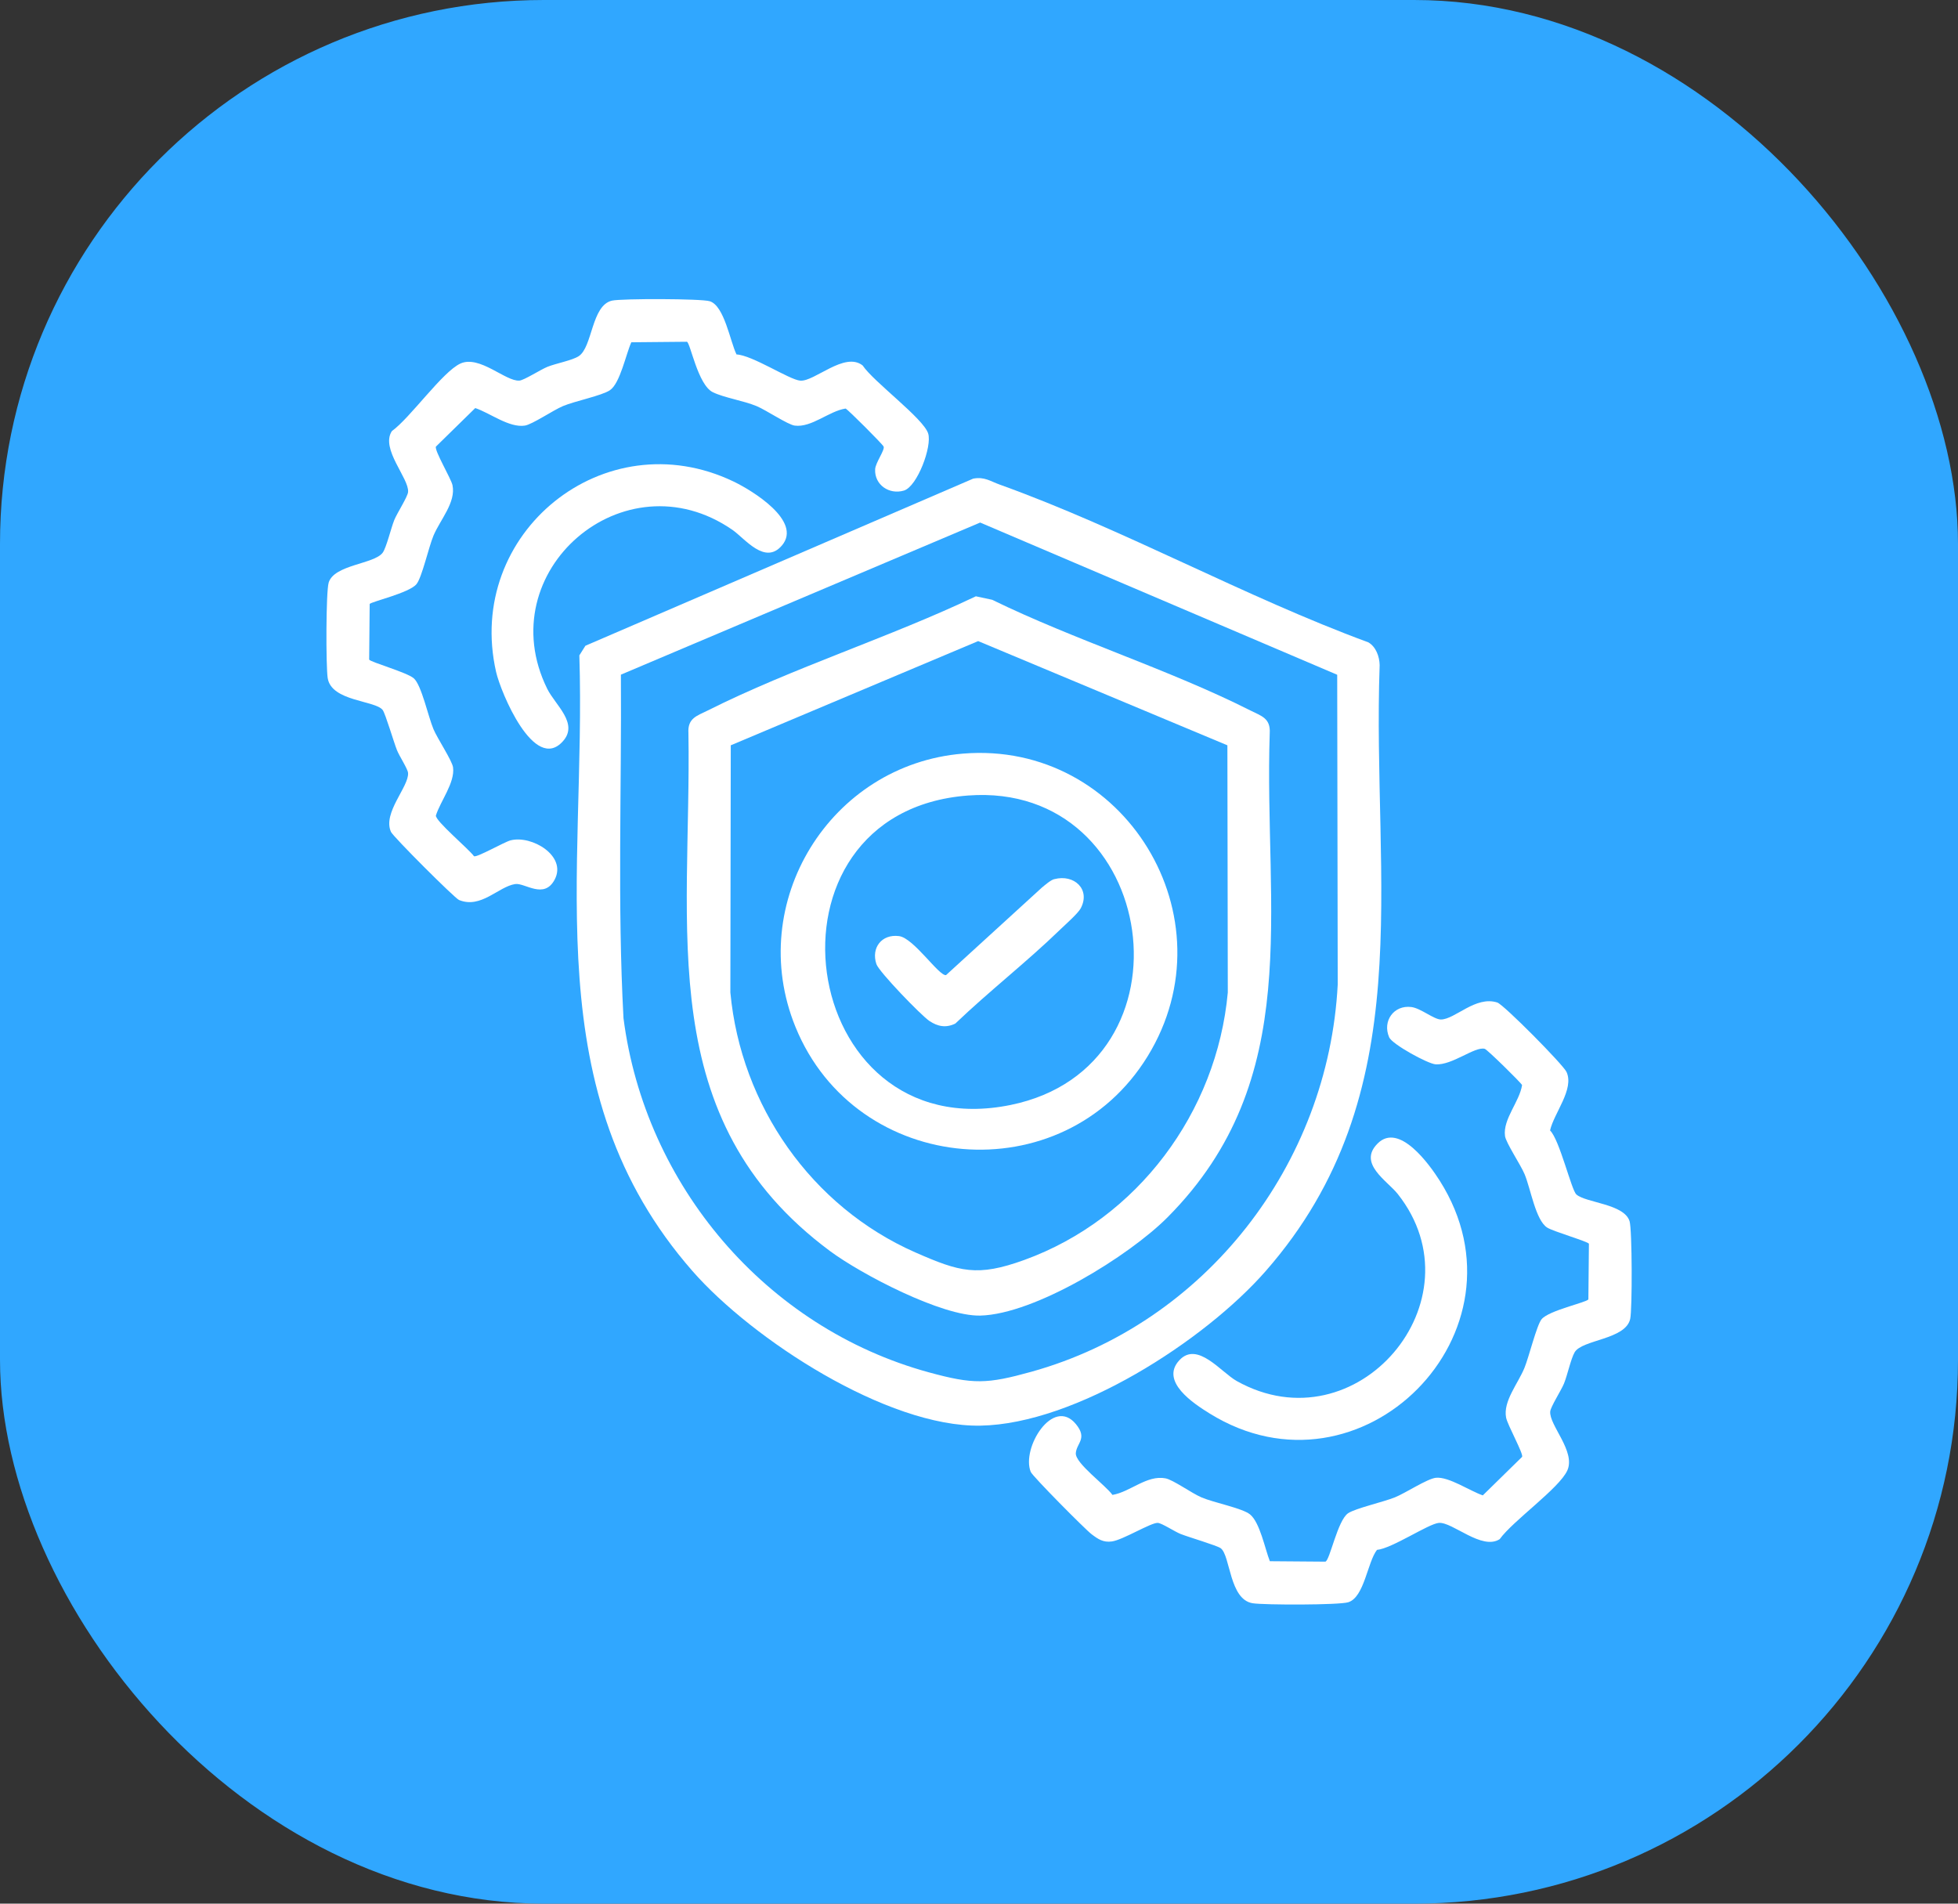 <svg width="72" height="70" viewBox="0 0 72 70" fill="none" xmlns="http://www.w3.org/2000/svg">
<rect x="0" y="0" width="72" height="70" fill="#333333" stroke="none"/>
<rect width="72" height="70" rx="20" fill="#30A7FF"/>
<g clip-path="url(#clip0_45_6146)">
<path d="M35.787 17.6C36.201 17.523 36.407 17.692 36.771 17.823C41.301 19.451 45.773 21.948 50.317 23.62C50.598 23.782 50.727 24.146 50.733 24.456C50.446 32.462 52.272 40.202 46.542 46.74C44.291 49.309 39.548 52.364 36.051 52.423C32.619 52.483 27.665 49.251 25.465 46.74C19.678 40.134 21.56 32.179 21.304 24.099L21.527 23.745L35.787 17.6ZM49.172 24.812L36.043 19.215L22.832 24.808C22.861 29.015 22.701 33.24 22.927 37.438C23.716 43.585 28.164 48.824 34.153 50.462C35.789 50.91 36.295 50.895 37.928 50.441C44.321 48.662 48.848 42.821 49.191 36.202L49.172 24.81V24.812Z" fill="white"/>
<path d="M57.969 43.924C58.324 44.232 59.723 44.266 59.923 44.905C60.019 45.215 60.025 48.143 59.946 48.499C59.775 49.265 58.175 49.255 57.902 49.727C57.764 49.967 57.638 50.564 57.511 50.876C57.411 51.122 57.019 51.73 57.005 51.904C56.963 52.406 57.952 53.372 57.633 54.073C57.332 54.733 55.635 55.919 55.148 56.596C54.495 57.023 53.41 55.957 52.91 55.999C52.523 56.032 51.191 56.939 50.635 56.991C50.282 57.443 50.171 58.732 49.578 58.917C49.241 59.023 46.492 59.021 46.065 58.954C45.201 58.819 45.247 57.2 44.889 56.931C44.755 56.831 43.706 56.523 43.415 56.407C43.197 56.321 42.734 56.013 42.578 55.999C42.335 55.978 41.3 56.623 40.888 56.681C40.566 56.727 40.376 56.594 40.137 56.413C39.898 56.232 37.966 54.281 37.903 54.125C37.547 53.257 38.721 51.342 39.564 52.367C40.002 52.901 39.585 53.064 39.56 53.436C39.535 53.807 40.661 54.617 40.907 54.97C41.559 54.862 42.175 54.229 42.859 54.361C43.145 54.417 43.813 54.904 44.183 55.062C44.627 55.253 45.682 55.457 45.965 55.686C46.331 55.982 46.517 56.956 46.695 57.408L48.737 57.424C48.902 57.383 49.183 55.905 49.574 55.643C49.849 55.461 50.864 55.233 51.298 55.058C51.68 54.904 52.484 54.373 52.802 54.34C53.275 54.292 54.062 54.831 54.526 54.987L55.972 53.57C56.024 53.455 55.435 52.398 55.383 52.129C55.265 51.523 55.829 50.868 56.06 50.293C56.224 49.889 56.507 48.734 56.686 48.512C56.946 48.189 58.337 47.893 58.408 47.781L58.428 45.735C58.406 45.656 57.107 45.281 56.89 45.138C56.466 44.861 56.287 43.712 56.062 43.175C55.916 42.827 55.375 42.022 55.342 41.77C55.261 41.15 55.879 40.508 55.97 39.899C55.931 39.813 54.69 38.592 54.597 38.567C54.237 38.469 53.4 39.178 52.792 39.137C52.503 39.118 51.195 38.4 51.083 38.144C50.825 37.549 51.254 36.947 51.899 37.03C52.245 37.074 52.73 37.488 52.984 37.488C53.502 37.488 54.259 36.606 55.059 36.864C55.296 36.941 57.484 39.149 57.606 39.42C57.894 40.057 57.144 40.925 56.999 41.568C57.346 41.901 57.785 43.762 57.964 43.918L57.969 43.924Z" fill="white"/>
<path d="M27.076 13.033C27.663 13.056 29.022 13.964 29.426 13.997C29.948 14.041 31.06 12.915 31.722 13.439C32.119 14.037 33.951 15.381 34.13 15.937C34.282 16.41 33.73 17.892 33.239 18.039C32.7 18.2 32.152 17.829 32.181 17.255C32.192 17.015 32.548 16.541 32.492 16.42C32.452 16.329 31.185 15.063 31.095 15.023C30.487 15.113 29.846 15.731 29.224 15.65C28.97 15.617 28.171 15.078 27.819 14.932C27.336 14.732 26.63 14.626 26.212 14.422C25.66 14.151 25.386 12.601 25.259 12.567L23.215 12.586C23.021 13.009 22.803 14.097 22.428 14.349C22.126 14.551 21.142 14.747 20.702 14.932C20.34 15.084 19.572 15.608 19.299 15.65C18.719 15.737 18.024 15.188 17.476 15.005L16.03 16.422C15.967 16.562 16.585 17.592 16.639 17.84C16.771 18.474 16.192 19.101 15.94 19.696C15.765 20.111 15.517 21.23 15.316 21.478C15.056 21.803 13.648 22.125 13.594 22.209L13.575 24.253C13.598 24.34 14.96 24.721 15.214 24.941C15.499 25.185 15.749 26.363 15.94 26.813C16.086 27.16 16.627 27.97 16.66 28.218C16.733 28.784 16.196 29.454 16.029 29.987C16 30.183 17.241 31.219 17.43 31.485C17.543 31.537 18.542 30.961 18.775 30.901C19.551 30.701 20.848 31.471 20.401 32.335C20.011 33.09 19.3 32.455 18.946 32.508C18.33 32.599 17.689 33.427 16.879 33.094C16.716 33.026 14.46 30.77 14.377 30.59C14.059 29.887 15.047 28.923 15.005 28.42C14.991 28.267 14.683 27.801 14.597 27.583C14.481 27.293 14.173 26.244 14.073 26.109C13.803 25.751 12.185 25.797 12.05 24.933C11.983 24.506 11.983 21.757 12.087 21.42C12.293 20.76 13.757 20.745 14.071 20.325C14.208 20.142 14.383 19.403 14.5 19.118C14.6 18.872 14.993 18.264 15.006 18.091C15.049 17.59 13.982 16.505 14.41 15.852C15.087 15.365 16.273 13.666 16.933 13.367C17.636 13.05 18.6 14.037 19.102 13.995C19.277 13.979 19.882 13.589 20.13 13.489C20.45 13.36 21.033 13.256 21.279 13.098C21.793 12.765 21.743 11.225 22.507 11.054C22.863 10.975 25.791 10.979 26.1 11.077C26.636 11.244 26.849 12.555 27.082 13.031L27.076 13.033Z" fill="white"/>
<path d="M50.657 42.049C51.449 41.256 52.569 42.827 52.942 43.416C56.466 48.97 50.055 55.435 44.479 51.975C43.894 51.613 42.643 50.795 43.369 50.016C44.033 49.303 44.903 50.462 45.478 50.783C49.891 53.247 54.493 47.814 51.397 43.903C51.012 43.418 49.922 42.784 50.656 42.051L50.657 42.049Z" fill="white"/>
<path d="M28.756 20.054C28.131 20.795 27.394 19.802 26.93 19.482C22.952 16.736 17.997 21.014 20.122 25.327C20.419 25.928 21.287 26.598 20.702 27.254C19.651 28.436 18.415 25.464 18.242 24.706C17.083 19.603 22.224 15.431 26.974 17.706C27.656 18.033 29.509 19.161 28.755 20.056L28.756 20.054Z" fill="white"/>
<path d="M35.886 21.927L36.484 22.055C39.529 23.541 42.976 24.61 45.981 26.126C46.377 26.326 46.724 26.405 46.691 26.956C46.473 33.477 47.996 39.672 42.932 44.763C41.523 46.18 38.059 48.326 36.047 48.376C34.64 48.41 31.676 46.859 30.525 46.006C23.974 41.148 25.434 34.162 25.315 26.956C25.28 26.407 25.627 26.324 26.025 26.126C29.147 24.559 32.712 23.439 35.884 21.927H35.886ZM45.134 27.406L35.97 23.574L26.872 27.406L26.857 36.495C27.246 40.65 29.836 44.37 33.659 46.053C35.297 46.772 35.938 46.955 37.662 46.332C41.829 44.823 44.747 40.896 45.149 36.496L45.134 27.408V27.406Z" fill="white"/>
<path d="M35.406 27.712C41.338 27.221 45.328 33.746 42.202 38.839C39.102 43.891 31.48 43.241 29.249 37.757C27.392 33.192 30.527 28.116 35.406 27.712ZM35.599 29.252C27.559 29.854 29.268 42.244 37.163 40.631C44.129 39.208 42.632 28.725 35.599 29.252Z" fill="white"/>
<path d="M38.769 32.328C39.5 32.135 40.108 32.703 39.742 33.398C39.642 33.588 39.173 34 38.986 34.181C37.752 35.378 36.372 36.448 35.129 37.638C34.788 37.805 34.484 37.748 34.178 37.544C33.872 37.34 32.319 35.732 32.227 35.451C32.028 34.857 32.419 34.339 33.06 34.422C33.599 34.491 34.531 35.902 34.788 35.856L38.312 32.638C38.432 32.541 38.632 32.362 38.769 32.326V32.328Z" fill="white"/>
</g>
<defs>
<clipPath id="clip0_45_6146">
<rect width="48" height="48" fill="white" transform="translate(12 11)"/>
</clipPath>
</defs>
</svg>
